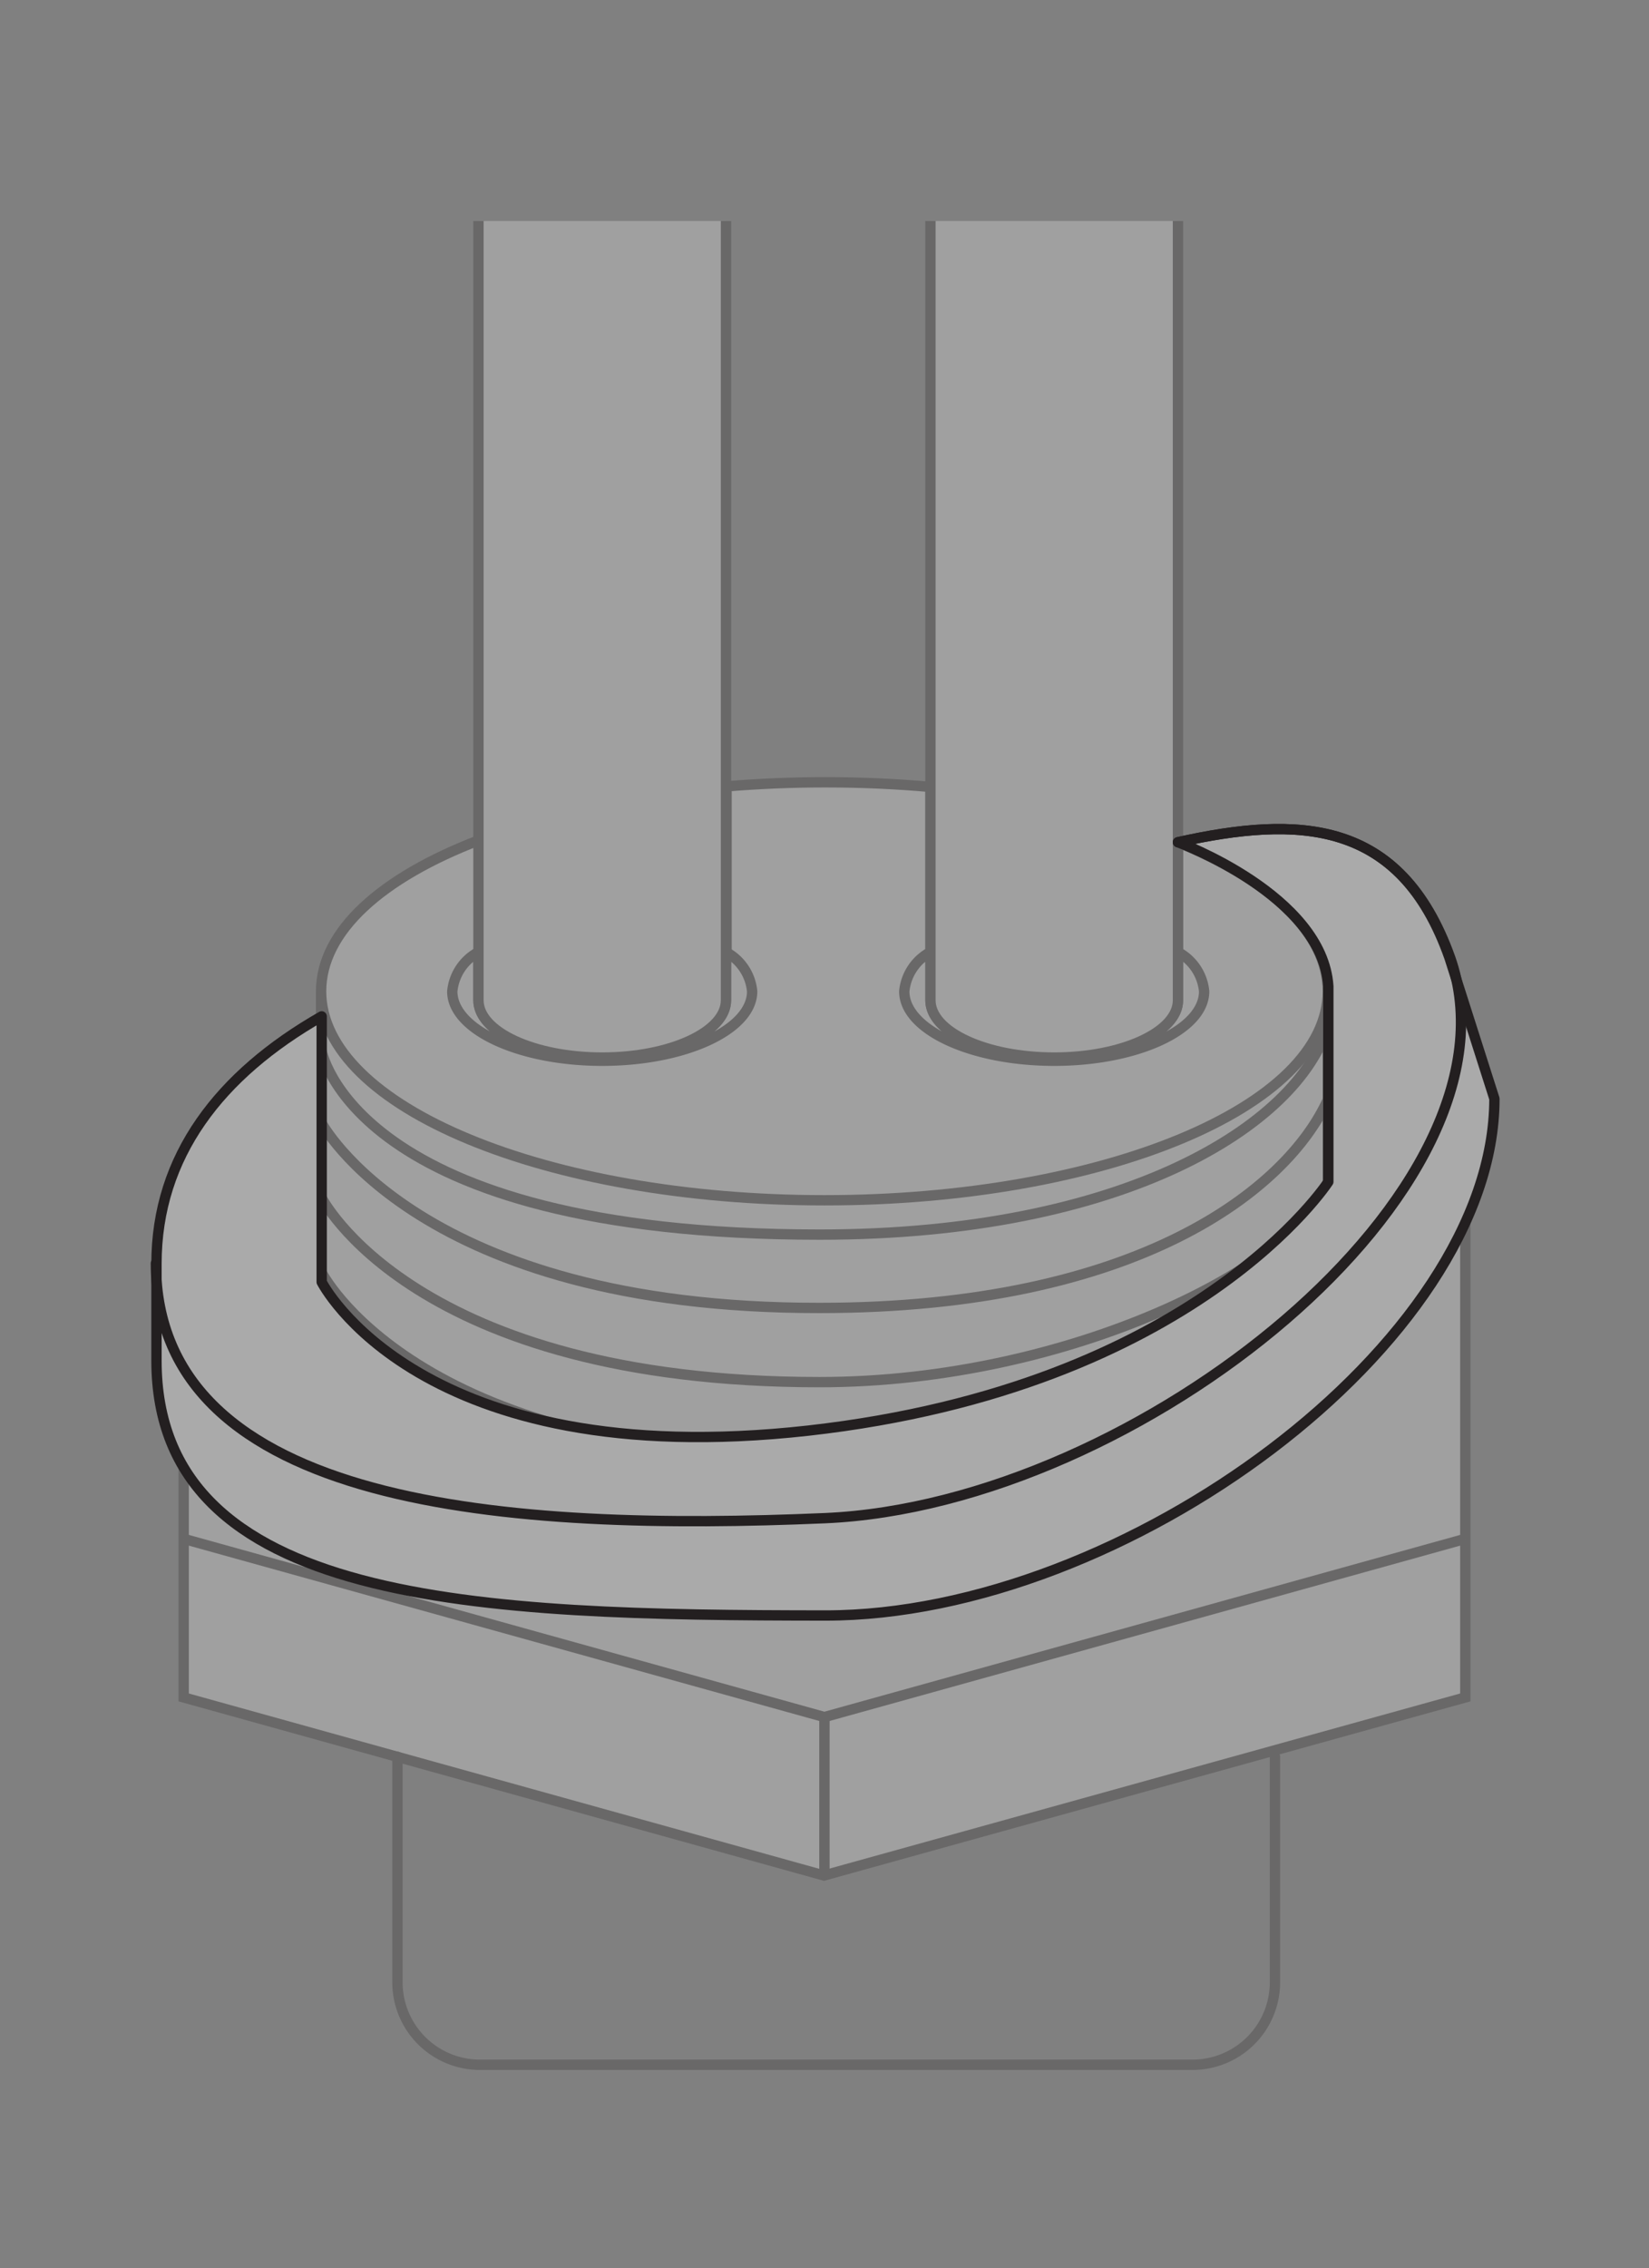 <svg id="1cafdcda-4311-4130-8e02-17abe64cb0b8" data-name="illustration" xmlns="http://www.w3.org/2000/svg" viewBox="0 0 113.39 155.91">
  <rect x="0" y="0" width="113.39" height="155.91" fill="#808080" stroke="none"/>
  <title>heater_element</title>
  <g opacity="0.25">
    <polyline points="22.08 78.92 12.63 81.29 12.63 116.67 56.66 128.91 100.76 116.67 100.76 81.29 91.27 78.92" fill="#fff" stroke="#231f20" stroke-miterlimit="10" stroke-width="0.71"/>
    <path d="M22.08,68.14V92.52s6.29,12.76,34.28,12.76c18,0,31.76-7.16,34.94-14.31V68.36" fill="#fff" stroke="#231f20" stroke-miterlimit="10" stroke-width="0.71"/>
    <path d="M22.08,87.39s6.29,12.76,34.28,12.76c18.52,0,30.3-6.13,34.94-13.32" fill="#fff" stroke="#231f20" stroke-miterlimit="10" stroke-width="0.71"/>
    <path d="M22.08,82.26S28.38,95,56.36,95C73.68,95,89.5,86.83,91.3,81.23" fill="#fff" stroke="#231f20" stroke-miterlimit="10" stroke-width="0.71"/>
    <path d="M22.08,77.13S28.77,89.93,56.36,89.9c21.95,0,32.19-8.21,34.94-14.31" fill="#fff" stroke="#231f20" stroke-miterlimit="10" stroke-width="0.71"/>
    <path d="M22.08,72.1s2,12.76,34.28,12.76c21,0,32.88-7.56,34.94-14.31" fill="#fff" stroke="#231f20" stroke-miterlimit="10" stroke-width="0.71"/>
    <path d="M81,57.89V68.75c0,2.17-3.81,3.94-8.51,3.94s-8.51-1.76-8.51-3.94V54.09c-2.34-.21-4.76-0.32-7.24-0.32-2.32,0-4.58.1-6.78,0.28v14.7c0,2.17-3.81,3.94-8.51,3.94s-8.51-1.76-8.51-3.94v-11C26.24,60.32,22.08,64,22.08,68.14c0,7.93,15.5,14.36,34.61,14.36S91.3,76.07,91.3,68.14C91.3,64.12,87.34,60.5,81,57.89Z" fill="#fff" stroke="#231f20" stroke-miterlimit="10" stroke-width="0.71"/>
    <path d="M87.67,120.75v15.5A5.67,5.67,0,0,1,82,141.92H33a5.67,5.67,0,0,1-5.67-5.67v-15.5" fill="none" stroke="#231f20" stroke-linecap="round" stroke-linejoin="round" stroke-width="0.71"/>
    <path d="M49.92,65.44v3.31c0,2.17-3.81,3.94-8.51,3.94s-8.51-1.76-8.51-3.94V65.44a3.43,3.43,0,0,0-1.8,2.7c0,2.63,4.62,4.77,10.31,4.77s10.31-2.14,10.31-4.77A3.43,3.43,0,0,0,49.92,65.44Z" fill="#fff" stroke="#231f20" stroke-miterlimit="10" stroke-width="0.71"/>
    <path d="M81,65.44v3.31c0,2.17-3.81,3.94-8.51,3.94s-8.51-1.76-8.51-3.94V65.44a3.43,3.43,0,0,0-1.8,2.7c0,2.63,4.62,4.77,10.31,4.77s10.31-2.14,10.31-4.77A3.43,3.43,0,0,0,81,65.44Z" fill="#fff" stroke="#231f20" stroke-miterlimit="10" stroke-width="0.71"/>
    <path d="M49.92,15.19V68.75c0,2.17-3.81,3.94-8.51,3.94s-8.51-1.76-8.51-3.94V15.19" fill="#fff" stroke="#231f20" stroke-miterlimit="10" stroke-width="0.71"/>
    <path d="M81,15.19V68.75c0,2.17-3.81,3.94-8.51,3.94s-8.51-1.76-8.51-3.94V15.19" fill="#fff" stroke="#231f20" stroke-miterlimit="10" stroke-width="0.71"/>
    <line x1="56.69" y1="118.01" x2="56.69" y2="128.91" fill="#fff" stroke="#231f20" stroke-miterlimit="10" stroke-width="0.71"/>
    <polyline points="100.76 105.77 56.69 118.02 12.63 105.77" fill="#fff" stroke="#231f20" stroke-miterlimit="10" stroke-width="0.71"/>
  </g>
  <g>
    <path d="M99.67,65.83C96.29,56.25,89.26,56.06,81,57.89c0,0,9.94,3.64,10.34,9.9V81.23s-9.11,14.1-35.74,17.1c-26.83,3-33.48-10.21-33.48-10.21V69.86c-7,4-11.36,9.6-11.36,17v6.66c0,16.85,22.17,17.5,46,17.52,20.47,0,46-18.67,46-35.52Z" fill="#aaa" stroke="#231f20" stroke-linecap="round" stroke-linejoin="round" stroke-width="0.71"/>
    <path d="M10.72,86.83c0,16.85,24.45,18.45,46,17.52s48.58-22.63,43-38.52C96.29,56.25,89.26,56.06,81,57.89" fill="none" stroke="#231f20" stroke-linecap="round" stroke-linejoin="round" stroke-width="0.71"/>
  </g>
</svg>

